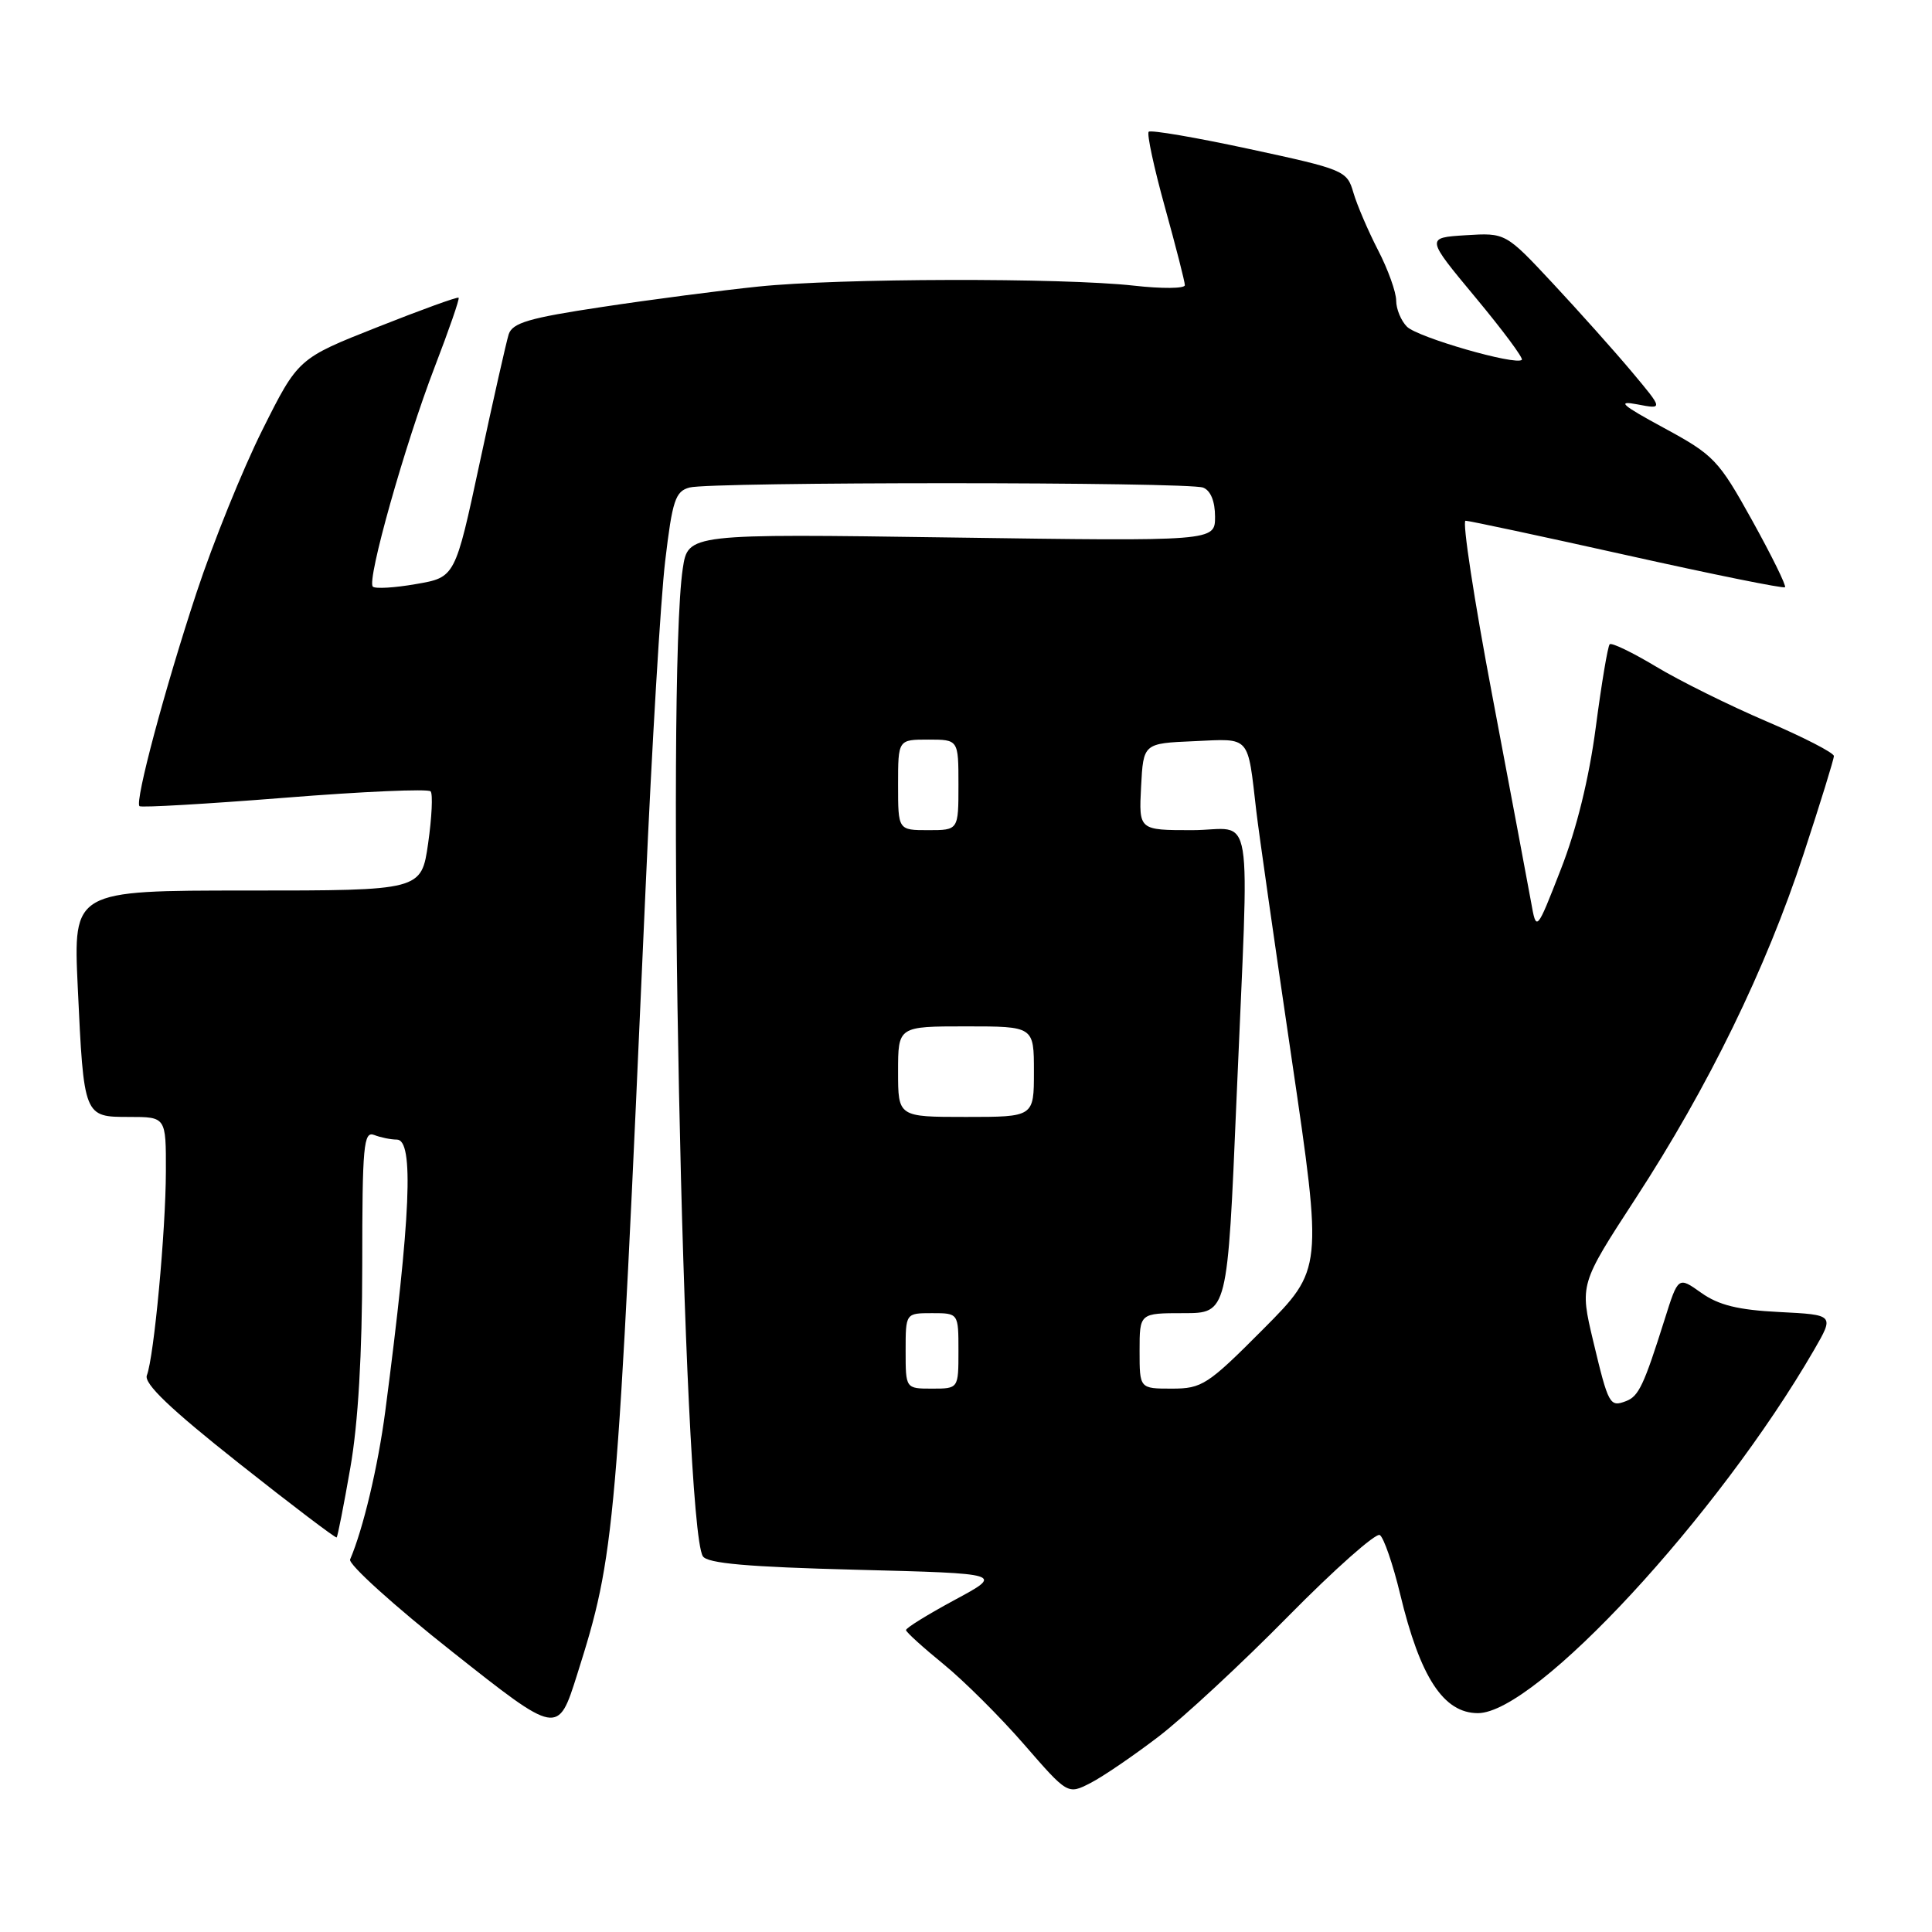 <?xml version="1.0" encoding="UTF-8" standalone="no"?>
<!DOCTYPE svg PUBLIC "-//W3C//DTD SVG 1.1//EN" "http://www.w3.org/Graphics/SVG/1.1/DTD/svg11.dtd" >
<svg xmlns="http://www.w3.org/2000/svg" xmlns:xlink="http://www.w3.org/1999/xlink" version="1.1" viewBox="0 0 256 256">
 <g >
 <path fill="currentColor"
d=" M 153.50 230.12 C 156.80 227.60 164.54 220.42 170.69 214.17 C 176.85 207.92 182.31 203.08 182.83 203.40 C 183.35 203.72 184.57 207.25 185.53 211.24 C 188.18 222.27 191.28 227.00 195.83 227.00 C 203.47 227.00 227.63 200.89 240.38 178.86 C 243.06 174.22 243.06 174.22 235.78 173.85 C 230.31 173.58 227.73 172.94 225.43 171.31 C 222.37 169.13 222.37 169.13 220.58 174.81 C 217.82 183.56 217.14 185.01 215.47 185.65 C 213.30 186.48 213.13 186.17 211.11 177.71 C 209.32 170.18 209.32 170.18 216.70 158.84 C 226.37 144.00 233.99 128.38 238.97 113.21 C 241.19 106.46 243.00 100.60 243.00 100.18 C 243.00 99.75 238.97 97.68 234.04 95.57 C 229.11 93.46 222.53 90.20 219.42 88.32 C 216.30 86.45 213.55 85.12 213.29 85.37 C 213.04 85.63 212.21 90.57 211.45 96.36 C 210.56 103.13 208.91 109.85 206.82 115.19 C 203.58 123.50 203.58 123.50 202.87 119.50 C 202.47 117.30 200.17 105.04 197.75 92.25 C 195.32 79.46 193.73 69.00 194.19 69.00 C 194.66 69.00 204.30 71.06 215.61 73.58 C 226.91 76.10 236.33 78.01 236.52 77.81 C 236.72 77.61 234.76 73.64 232.18 68.98 C 227.72 60.94 227.11 60.30 220.49 56.71 C 214.86 53.66 214.17 53.05 216.95 53.58 C 220.39 54.24 220.39 54.24 216.22 49.26 C 213.92 46.52 209.22 41.26 205.77 37.56 C 199.50 30.84 199.50 30.84 194.21 31.17 C 188.93 31.50 188.93 31.50 195.49 39.39 C 199.10 43.73 201.88 47.46 201.65 47.68 C 200.87 48.46 187.85 44.71 186.43 43.29 C 185.64 42.50 185.00 40.94 185.00 39.83 C 185.00 38.71 183.92 35.70 182.60 33.15 C 181.28 30.59 179.81 27.16 179.33 25.52 C 178.49 22.61 178.11 22.45 165.58 19.75 C 158.49 18.22 152.48 17.19 152.21 17.46 C 151.94 17.73 152.91 22.23 154.36 27.46 C 155.81 32.69 157.00 37.34 157.00 37.79 C 157.00 38.24 153.96 38.27 150.25 37.85 C 140.71 36.79 111.19 36.86 100.50 37.97 C 95.55 38.48 86.21 39.70 79.75 40.68 C 70.09 42.13 67.89 42.78 67.40 44.31 C 67.08 45.34 65.35 53.00 63.56 61.34 C 60.31 76.50 60.31 76.50 55.13 77.39 C 52.29 77.89 49.70 78.04 49.40 77.73 C 48.57 76.91 53.67 58.84 57.61 48.60 C 59.49 43.71 60.92 39.59 60.77 39.45 C 60.62 39.30 55.78 41.06 50.00 43.35 C 39.50 47.50 39.50 47.50 34.75 57.00 C 32.14 62.23 28.23 71.90 26.05 78.50 C 21.81 91.34 17.85 106.18 18.48 106.82 C 18.70 107.03 27.34 106.53 37.69 105.71 C 48.03 104.88 56.75 104.50 57.06 104.86 C 57.37 105.21 57.22 108.31 56.73 111.75 C 55.83 118.00 55.83 118.00 32.77 118.00 C 9.71 118.00 9.71 118.00 10.30 130.75 C 11.11 148.03 11.09 148.00 17.12 148.00 C 22.00 148.00 22.00 148.00 21.98 155.25 C 21.96 163.11 20.41 179.78 19.46 182.24 C 19.04 183.33 22.59 186.71 31.62 193.86 C 38.64 199.42 44.48 203.85 44.61 203.72 C 44.74 203.59 45.56 199.44 46.42 194.49 C 47.46 188.58 47.99 179.39 48.00 167.64 C 48.00 151.77 48.18 149.85 49.58 150.39 C 50.45 150.73 51.80 151.00 52.58 151.00 C 54.87 151.00 54.44 161.08 51.05 187.00 C 50.09 194.30 48.13 202.58 46.39 206.64 C 46.13 207.26 52.21 212.77 59.92 218.86 C 73.93 229.95 73.93 229.95 76.47 221.90 C 81.54 205.85 81.74 203.57 85.53 118.00 C 86.37 99.03 87.54 79.38 88.14 74.34 C 89.09 66.30 89.49 65.10 91.36 64.60 C 94.23 63.83 157.41 63.84 159.42 64.61 C 160.41 64.99 161.00 66.42 161.00 68.47 C 161.00 71.72 161.00 71.72 126.08 71.22 C 91.17 70.72 91.17 70.72 90.47 75.34 C 88.23 90.31 90.50 201.94 93.13 206.21 C 93.71 207.16 99.07 207.63 113.46 208.00 C 133.00 208.50 133.00 208.50 126.50 212.00 C 122.93 213.93 120.02 215.72 120.05 216.00 C 120.08 216.28 122.31 218.30 125.01 220.50 C 127.71 222.70 132.52 227.49 135.70 231.15 C 141.48 237.80 141.48 237.80 144.49 236.26 C 146.15 235.41 150.20 232.64 153.50 230.12 Z  M 120.00 179.00 C 120.00 174.00 120.00 174.00 123.50 174.00 C 127.00 174.00 127.00 174.00 127.00 179.00 C 127.00 184.00 127.00 184.00 123.50 184.00 C 120.00 184.00 120.00 184.00 120.00 179.00 Z  M 151.00 179.00 C 151.00 174.00 151.00 174.00 156.82 174.00 C 162.65 174.00 162.65 174.00 163.84 145.75 C 165.54 105.39 166.30 110.00 157.95 110.00 C 150.90 110.00 150.90 110.00 151.20 104.25 C 151.50 98.50 151.50 98.50 158.22 98.21 C 165.78 97.87 165.29 97.32 166.47 107.50 C 166.79 110.25 168.90 125.03 171.16 140.34 C 175.26 168.19 175.26 168.19 167.41 176.09 C 160.03 183.51 159.28 184.00 155.27 184.00 C 151.00 184.00 151.00 184.00 151.00 179.00 Z  M 119.00 142.00 C 119.00 136.00 119.00 136.00 128.00 136.00 C 137.00 136.00 137.00 136.00 137.00 142.00 C 137.00 148.00 137.00 148.00 128.00 148.00 C 119.00 148.00 119.00 148.00 119.00 142.00 Z  M 119.00 104.00 C 119.00 98.00 119.00 98.00 123.00 98.00 C 127.00 98.00 127.00 98.00 127.00 104.00 C 127.00 110.00 127.00 110.00 123.00 110.00 C 119.00 110.00 119.00 110.00 119.00 104.00 Z "/>
</g>
</svg>